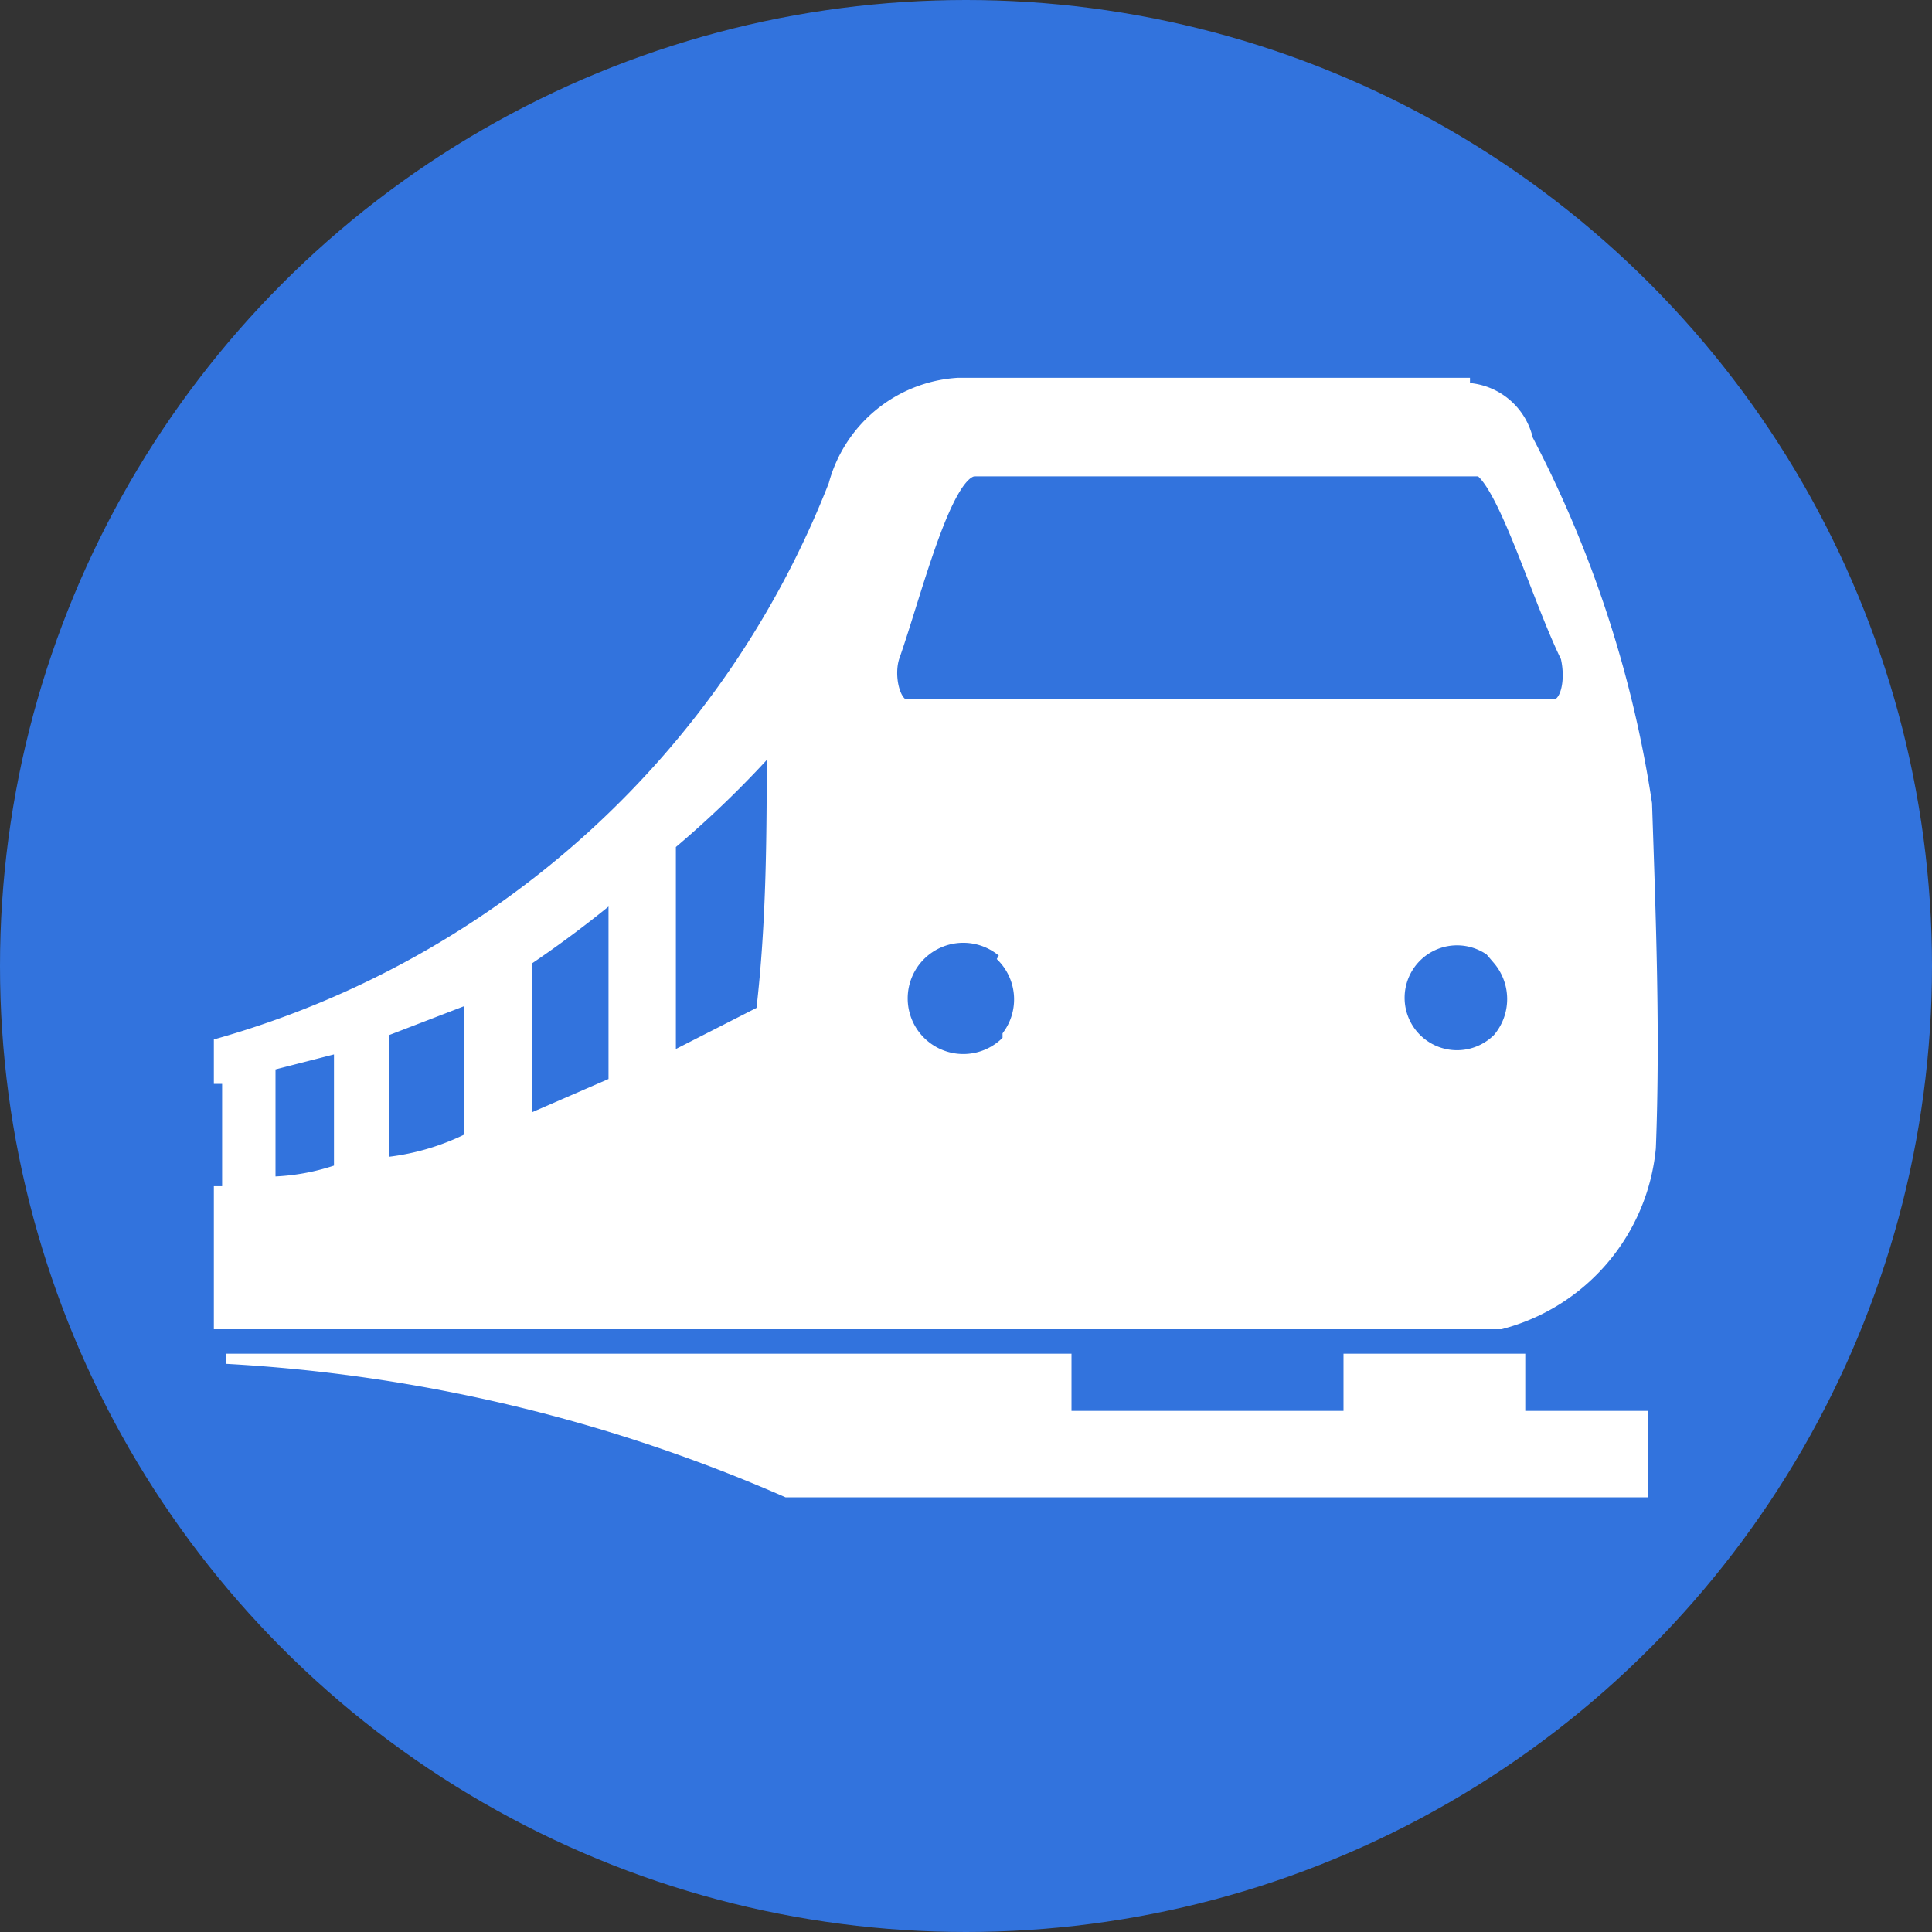 <svg id="Layer_1" data-name="Layer 1" xmlns="http://www.w3.org/2000/svg" width="30.4" height="30.4" viewBox="0 0 30.4 30.4">
  <rect x="0" y="0" width="30.4" height="30.4" fill="#333333" stroke="none"/>
  <defs>
    <style>
      .cls-1 {
        fill: #3273dd;
      }

      .cls-2, .cls-3 {
        fill: #fff;
      }

      .cls-2 {
        stroke: #fff;
        stroke-width: 0.25px;
      }
    </style>
  </defs>
  <title>train-info</title>
  <circle class="cls-1" cx="15.2" cy="15.2" r="15.2"/>
  <g id="layer1-2">
    <g id="g2285-2">
      <path id="path2251-2" class="cls-2" d="M23.13,6.07H15.07a2.12,2.12,0,0,0-1.91,1.57,14.76,14.76,0,0,1-9.67,8.81v0.48H3.62v1.86H3.49v2H23.61a3.13,3.13,0,0,0,2.32-2.73c0.07-1.81,0-3.61-.06-5.41A18.17,18.17,0,0,0,24,6.93a1,1,0,0,0-.9-0.78V6.07Zm0.06,1.26h0c0.43,0,1,2,1.49,3,0.09,0.38,0,.8-0.23.8H14.26c-0.22,0-.34-0.51-0.22-0.83,0.35-1,.82-2.93,1.3-2.93h7.85v0Zm-11,4.27h0c0,1.48,0,2.91-.17,4.34l-1.51.77V13.27a16,16,0,0,0,1.71-1.67h0ZM9.7,14h0v3.06l-1.45.63v-2.6A17.46,17.46,0,0,0,9.7,14v0Zm13.9,1.07h0a1,1,0,0,1,0,1.3h0a0.95,0.95,0,1,1,0-1.34h0v0ZM15.77,15h0a1,1,0,0,1,.13,1.3v0.08h0a1,1,0,1,1,0-1.34h0Zm-8.34.65h0v2.28A3.89,3.89,0,0,1,6,18.34V16.2l1.48-.57h0ZM5.38,18.43a3.57,3.57,0,0,1-1.17.21V16.73l1.17-.3v2Z"/>
      <path id="path2283-2" class="cls-3" d="M3.56,21.3v0.16a25.4,25.4,0,0,1,8.8,2.1H25.93V22.2H24V21.3H21.14v0.9H16.86V21.3H3.56Z"/>
    </g>
  </g>
</svg>

